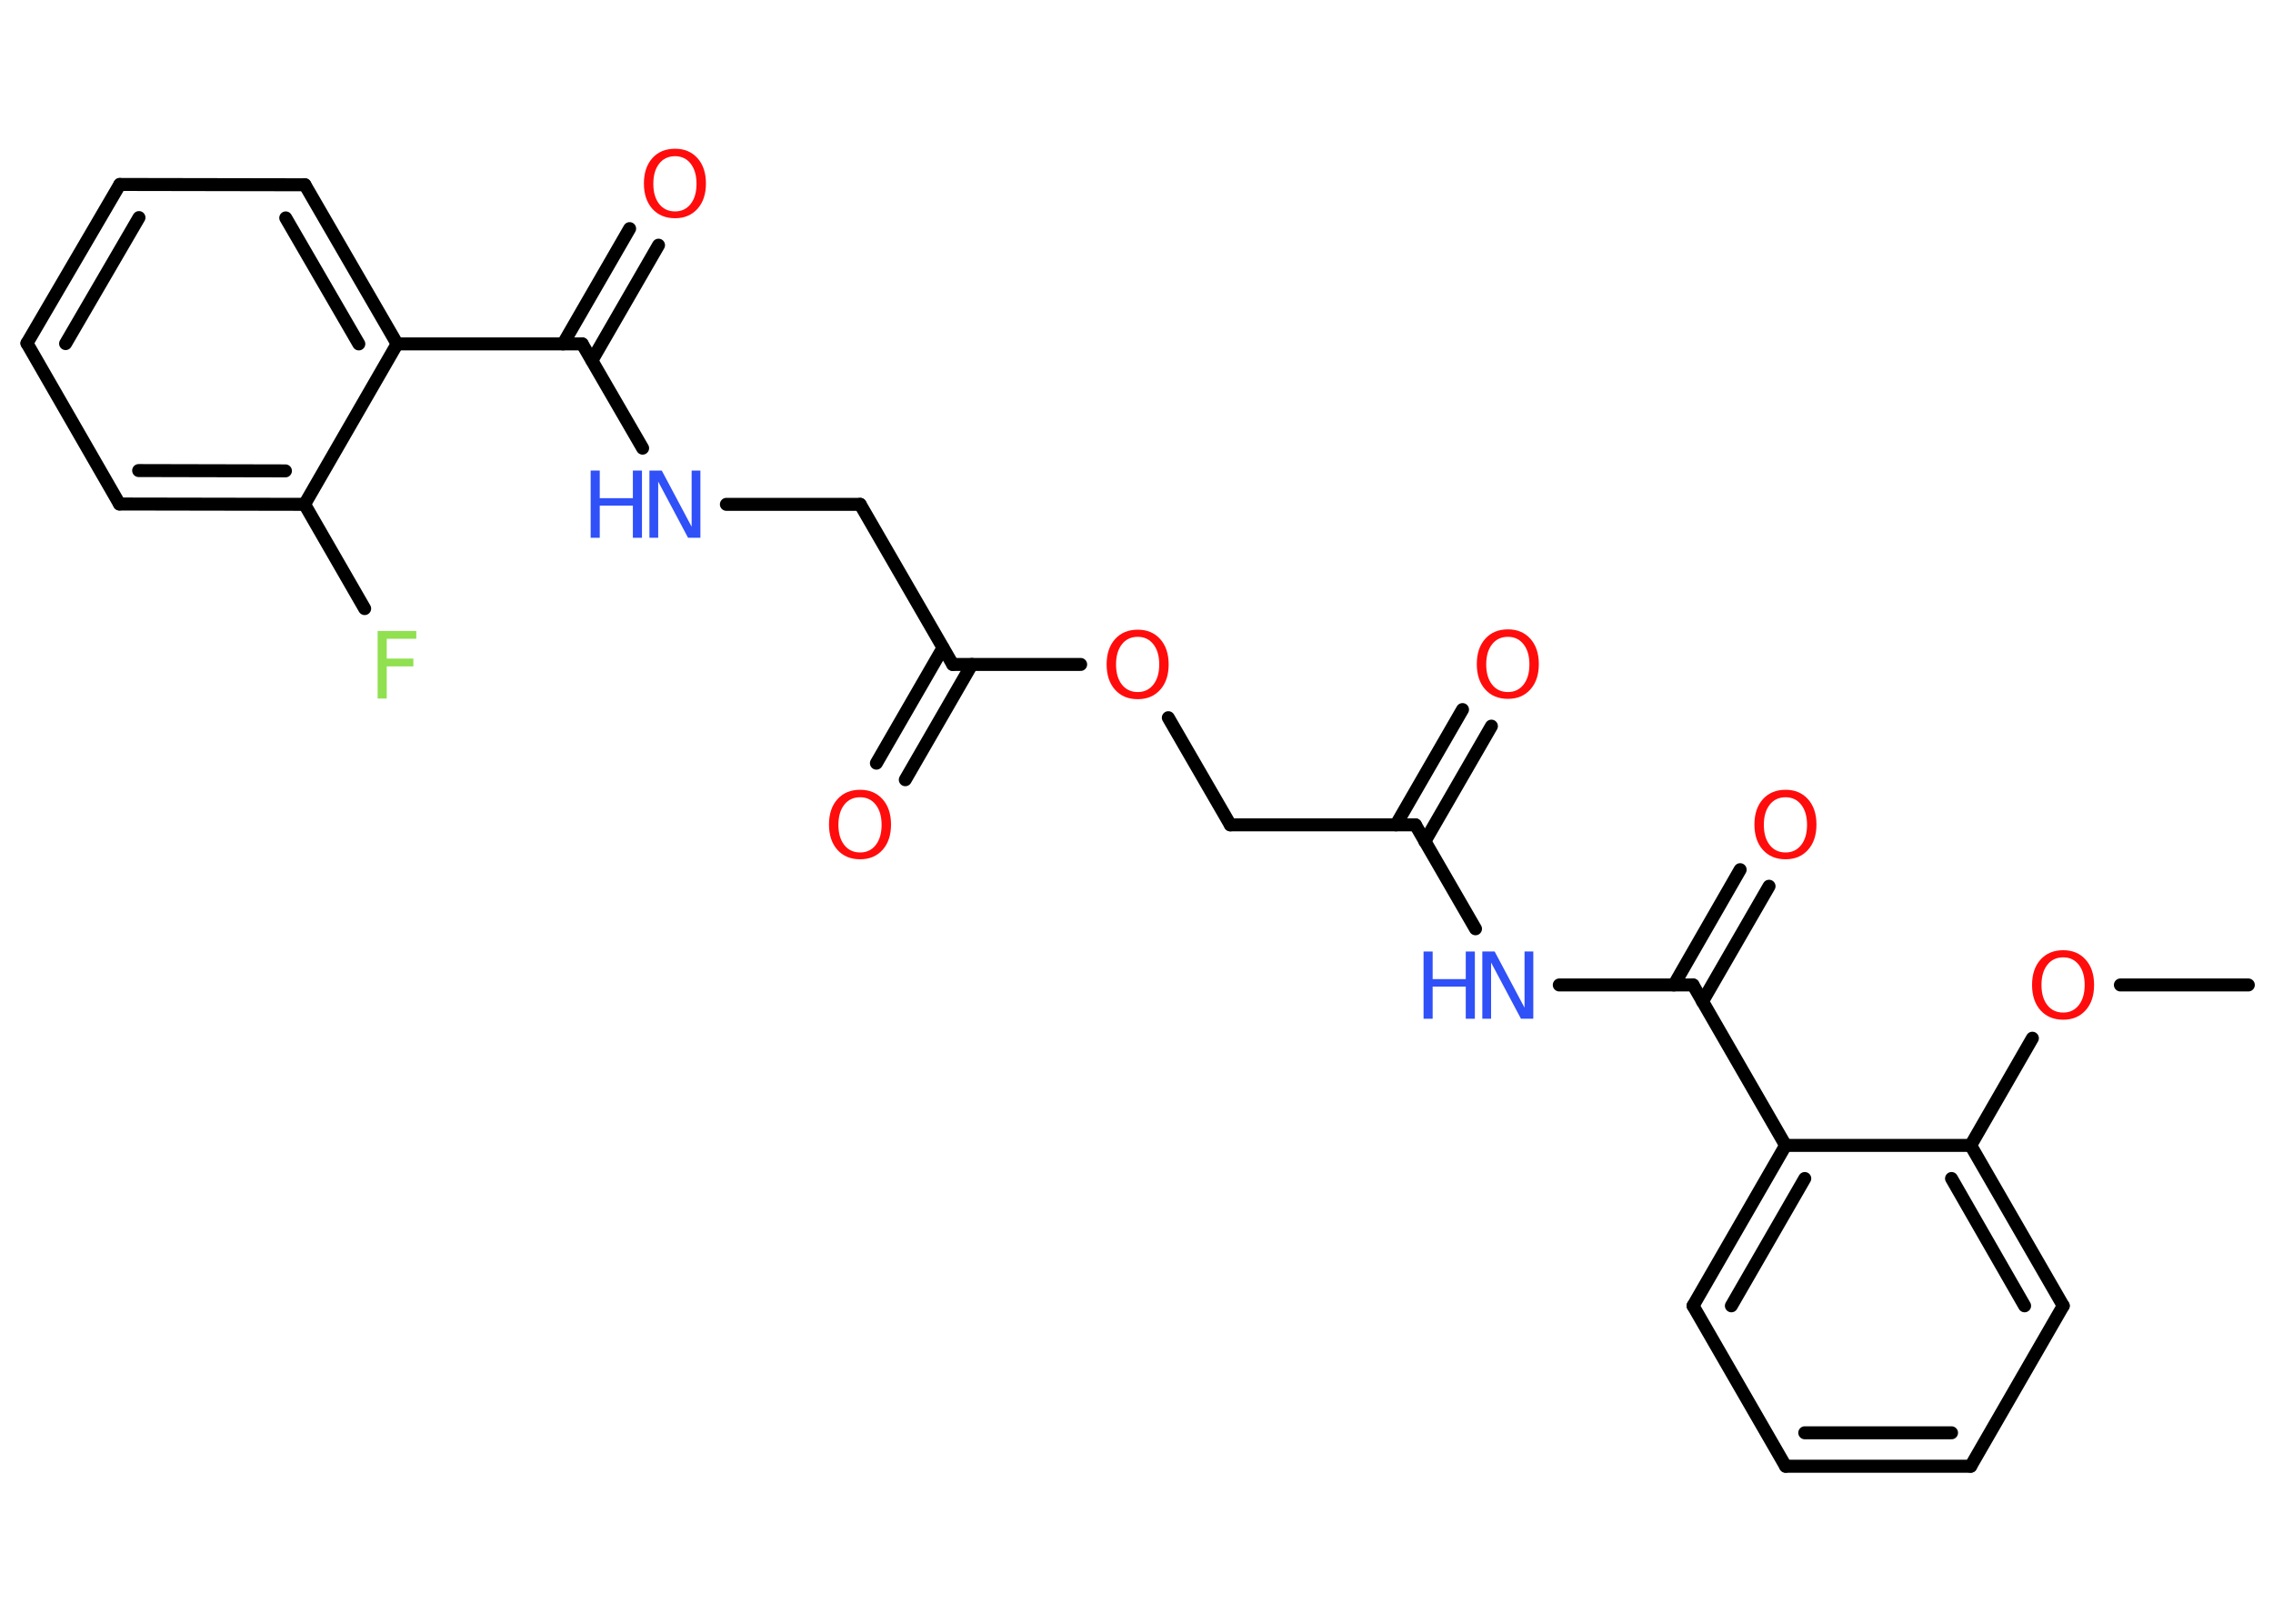 <?xml version='1.0' encoding='UTF-8'?>
<!DOCTYPE svg PUBLIC "-//W3C//DTD SVG 1.1//EN" "http://www.w3.org/Graphics/SVG/1.1/DTD/svg11.dtd">
<svg version='1.2' xmlns='http://www.w3.org/2000/svg' xmlns:xlink='http://www.w3.org/1999/xlink' width='70.0mm' height='50.0mm' viewBox='0 0 70.0 50.0'>
  <desc>Generated by the Chemistry Development Kit (http://github.com/cdk)</desc>
  <g stroke-linecap='round' stroke-linejoin='round' stroke='#000000' stroke-width='.4' fill='#FF0D0D'>
    <rect x='.0' y='.0' width='70.0' height='50.0' fill='#FFFFFF' stroke='none'/>
    <g id='mol1' class='mol'>
      <line id='mol1bnd1' class='bond' x1='69.24' y1='30.33' x2='65.3' y2='30.33'/>
      <line id='mol1bnd2' class='bond' x1='62.59' y1='31.97' x2='60.69' y2='35.27'/>
      <g id='mol1bnd3' class='bond'>
        <line x1='63.54' y1='40.21' x2='60.69' y2='35.27'/>
        <line x1='62.35' y1='40.21' x2='60.1' y2='36.29'/>
      </g>
      <line id='mol1bnd4' class='bond' x1='63.54' y1='40.21' x2='60.69' y2='45.15'/>
      <g id='mol1bnd5' class='bond'>
        <line x1='54.99' y1='45.15' x2='60.69' y2='45.15'/>
        <line x1='55.58' y1='44.12' x2='60.1' y2='44.12'/>
      </g>
      <line id='mol1bnd6' class='bond' x1='54.99' y1='45.15' x2='52.14' y2='40.21'/>
      <g id='mol1bnd7' class='bond'>
        <line x1='54.99' y1='35.27' x2='52.14' y2='40.21'/>
        <line x1='55.58' y1='36.29' x2='53.32' y2='40.21'/>
      </g>
      <line id='mol1bnd8' class='bond' x1='60.69' y1='35.27' x2='54.99' y2='35.27'/>
      <line id='mol1bnd9' class='bond' x1='54.99' y1='35.27' x2='52.14' y2='30.33'/>
      <g id='mol1bnd10' class='bond'>
        <line x1='51.55' y1='30.33' x2='53.59' y2='26.78'/>
        <line x1='52.43' y1='30.84' x2='54.48' y2='27.29'/>
      </g>
      <line id='mol1bnd11' class='bond' x1='52.14' y1='30.33' x2='48.02' y2='30.33'/>
      <line id='mol1bnd12' class='bond' x1='45.44' y1='28.6' x2='43.59' y2='25.4'/>
      <g id='mol1bnd13' class='bond'>
        <line x1='42.99' y1='25.4' x2='45.04' y2='21.85'/>
        <line x1='43.88' y1='25.91' x2='45.93' y2='22.36'/>
      </g>
      <line id='mol1bnd14' class='bond' x1='43.59' y1='25.4' x2='37.89' y2='25.4'/>
      <line id='mol1bnd15' class='bond' x1='37.89' y1='25.4' x2='35.98' y2='22.1'/>
      <line id='mol1bnd16' class='bond' x1='33.28' y1='20.46' x2='29.34' y2='20.46'/>
      <g id='mol1bnd17' class='bond'>
        <line x1='29.93' y1='20.46' x2='27.88' y2='24.01'/>
        <line x1='29.04' y1='19.95' x2='26.99' y2='23.5'/>
      </g>
      <line id='mol1bnd18' class='bond' x1='29.34' y1='20.46' x2='26.49' y2='15.53'/>
      <line id='mol1bnd19' class='bond' x1='26.49' y1='15.53' x2='22.37' y2='15.53'/>
      <line id='mol1bnd20' class='bond' x1='19.79' y1='13.8' x2='17.93' y2='10.59'/>
      <g id='mol1bnd21' class='bond'>
        <line x1='17.34' y1='10.59' x2='19.39' y2='7.04'/>
        <line x1='18.23' y1='11.1' x2='20.28' y2='7.55'/>
      </g>
      <line id='mol1bnd22' class='bond' x1='17.93' y1='10.59' x2='12.23' y2='10.59'/>
      <g id='mol1bnd23' class='bond'>
        <line x1='12.23' y1='10.59' x2='9.39' y2='5.69'/>
        <line x1='11.05' y1='10.59' x2='8.8' y2='6.71'/>
      </g>
      <line id='mol1bnd24' class='bond' x1='9.39' y1='5.69' x2='3.69' y2='5.68'/>
      <g id='mol1bnd25' class='bond'>
        <line x1='3.69' y1='5.68' x2='.83' y2='10.57'/>
        <line x1='4.28' y1='6.7' x2='2.02' y2='10.58'/>
      </g>
      <line id='mol1bnd26' class='bond' x1='.83' y1='10.57' x2='3.68' y2='15.52'/>
      <g id='mol1bnd27' class='bond'>
        <line x1='3.68' y1='15.52' x2='9.38' y2='15.53'/>
        <line x1='4.27' y1='14.49' x2='8.79' y2='14.5'/>
      </g>
      <line id='mol1bnd28' class='bond' x1='12.23' y1='10.59' x2='9.38' y2='15.53'/>
      <line id='mol1bnd29' class='bond' x1='9.38' y1='15.53' x2='11.23' y2='18.74'/>
      <path id='mol1atm2' class='atom' d='M63.54 29.48q-.31 .0 -.49 .23q-.18 .23 -.18 .62q.0 .39 .18 .62q.18 .23 .49 .23q.3 .0 .48 -.23q.18 -.23 .18 -.62q.0 -.39 -.18 -.62q-.18 -.23 -.48 -.23zM63.54 29.26q.43 .0 .69 .29q.26 .29 .26 .78q.0 .49 -.26 .78q-.26 .29 -.69 .29q-.44 .0 -.7 -.29q-.26 -.29 -.26 -.78q.0 -.49 .26 -.78q.26 -.29 .7 -.29z' stroke='none'/>
      <path id='mol1atm10' class='atom' d='M54.99 24.55q-.31 .0 -.49 .23q-.18 .23 -.18 .62q.0 .39 .18 .62q.18 .23 .49 .23q.3 .0 .48 -.23q.18 -.23 .18 -.62q.0 -.39 -.18 -.62q-.18 -.23 -.48 -.23zM54.99 24.32q.43 .0 .69 .29q.26 .29 .26 .78q.0 .49 -.26 .78q-.26 .29 -.69 .29q-.44 .0 -.7 -.29q-.26 -.29 -.26 -.78q.0 -.49 .26 -.78q.26 -.29 .7 -.29z' stroke='none'/>
      <g id='mol1atm11' class='atom'>
        <path d='M45.65 29.3h.38l.92 1.73v-1.73h.27v2.07h-.38l-.92 -1.73v1.73h-.27v-2.07z' stroke='none' fill='#3050F8'/>
        <path d='M43.84 29.3h.28v.85h1.02v-.85h.28v2.07h-.28v-.99h-1.02v.99h-.28v-2.07z' stroke='none' fill='#3050F8'/>
      </g>
      <path id='mol1atm13' class='atom' d='M46.44 19.61q-.31 .0 -.49 .23q-.18 .23 -.18 .62q.0 .39 .18 .62q.18 .23 .49 .23q.3 .0 .48 -.23q.18 -.23 .18 -.62q.0 -.39 -.18 -.62q-.18 -.23 -.48 -.23zM46.44 19.38q.43 .0 .69 .29q.26 .29 .26 .78q.0 .49 -.26 .78q-.26 .29 -.69 .29q-.44 .0 -.7 -.29q-.26 -.29 -.26 -.78q.0 -.49 .26 -.78q.26 -.29 .7 -.29z' stroke='none'/>
      <path id='mol1atm15' class='atom' d='M35.04 19.61q-.31 .0 -.49 .23q-.18 .23 -.18 .62q.0 .39 .18 .62q.18 .23 .49 .23q.3 .0 .48 -.23q.18 -.23 .18 -.62q.0 -.39 -.18 -.62q-.18 -.23 -.48 -.23zM35.04 19.39q.43 .0 .69 .29q.26 .29 .26 .78q.0 .49 -.26 .78q-.26 .29 -.69 .29q-.44 .0 -.7 -.29q-.26 -.29 -.26 -.78q.0 -.49 .26 -.78q.26 -.29 .7 -.29z' stroke='none'/>
      <path id='mol1atm17' class='atom' d='M26.49 24.55q-.31 .0 -.49 .23q-.18 .23 -.18 .62q.0 .39 .18 .62q.18 .23 .49 .23q.3 .0 .48 -.23q.18 -.23 .18 -.62q.0 -.39 -.18 -.62q-.18 -.23 -.48 -.23zM26.49 24.32q.43 .0 .69 .29q.26 .29 .26 .78q.0 .49 -.26 .78q-.26 .29 -.69 .29q-.44 .0 -.7 -.29q-.26 -.29 -.26 -.78q.0 -.49 .26 -.78q.26 -.29 .7 -.29z' stroke='none'/>
      <g id='mol1atm19' class='atom'>
        <path d='M20.0 14.49h.38l.92 1.73v-1.73h.27v2.07h-.38l-.92 -1.73v1.73h-.27v-2.07z' stroke='none' fill='#3050F8'/>
        <path d='M18.19 14.49h.28v.85h1.02v-.85h.28v2.07h-.28v-.99h-1.02v.99h-.28v-2.07z' stroke='none' fill='#3050F8'/>
      </g>
      <path id='mol1atm21' class='atom' d='M20.79 4.81q-.31 .0 -.49 .23q-.18 .23 -.18 .62q.0 .39 .18 .62q.18 .23 .49 .23q.3 .0 .48 -.23q.18 -.23 .18 -.62q.0 -.39 -.18 -.62q-.18 -.23 -.48 -.23zM20.79 4.58q.43 .0 .69 .29q.26 .29 .26 .78q.0 .49 -.26 .78q-.26 .29 -.69 .29q-.44 .0 -.7 -.29q-.26 -.29 -.26 -.78q.0 -.49 .26 -.78q.26 -.29 .7 -.29z' stroke='none'/>
      <path id='mol1atm28' class='atom' d='M11.63 19.43h1.19v.24h-.91v.61h.82v.24h-.82v.99h-.28v-2.07z' stroke='none' fill='#90E050'/>
    </g>
  </g>
</svg>
